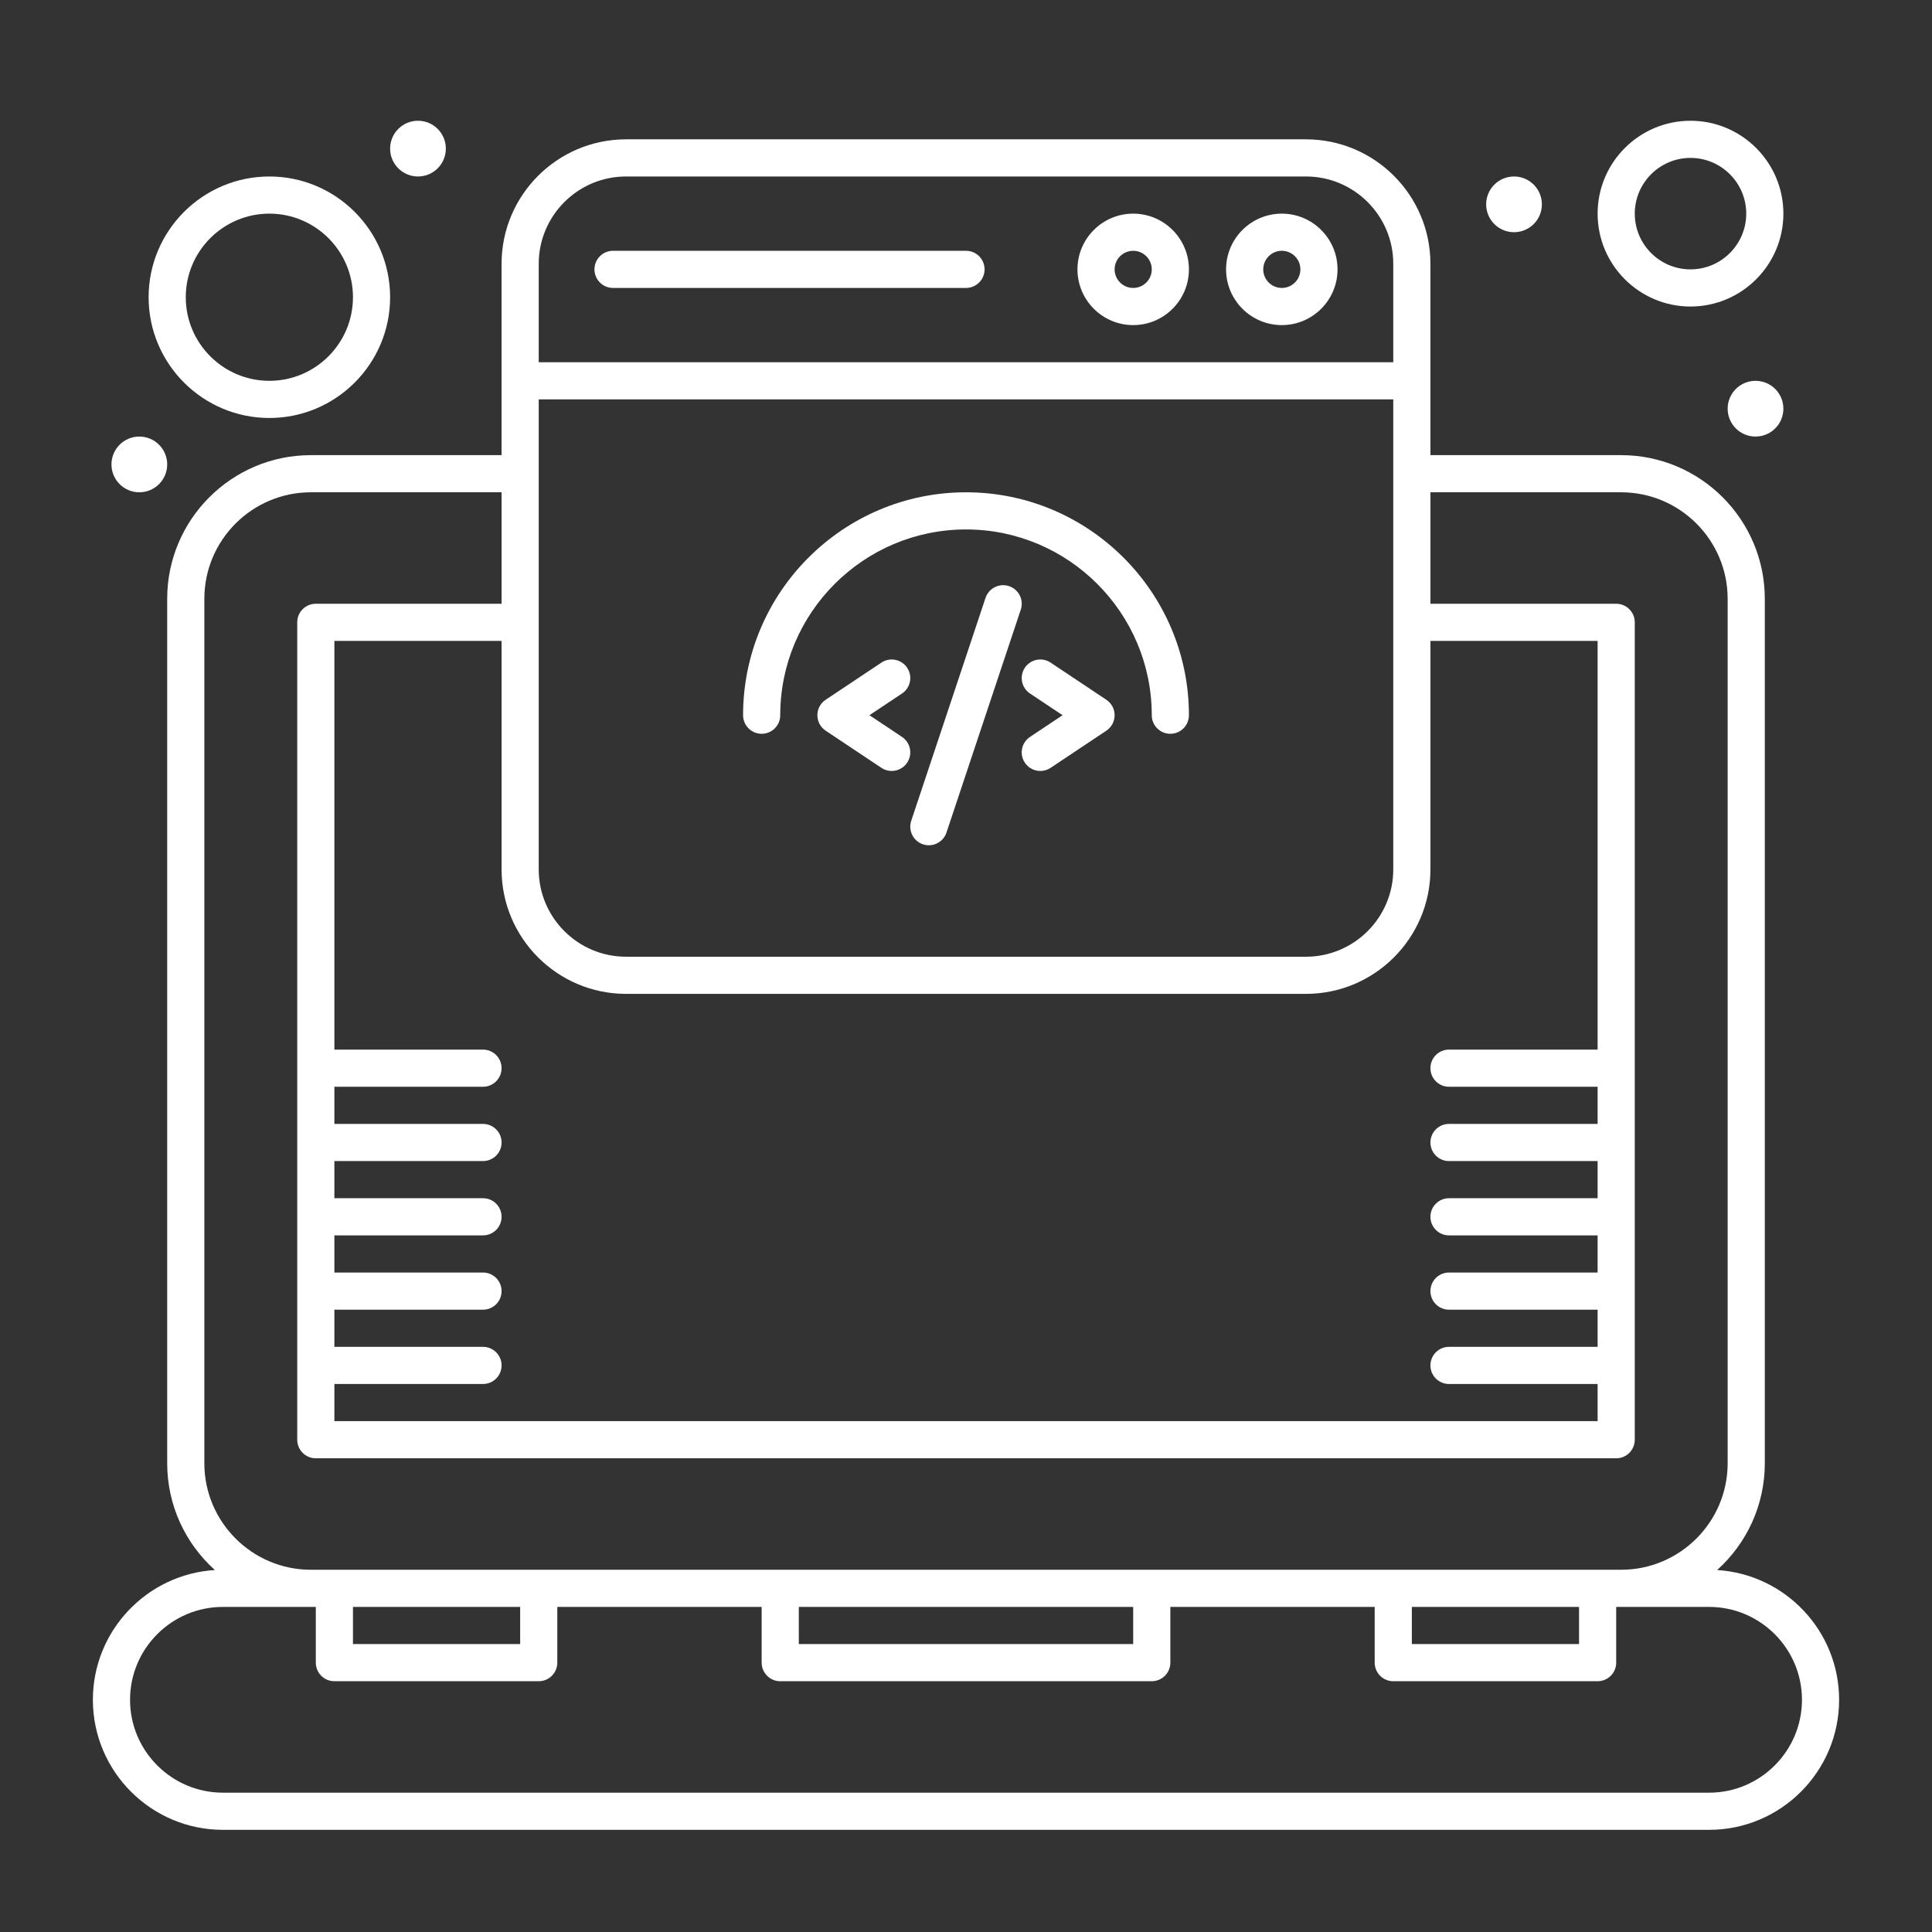 <?xml version="1.0"?>
<svg xmlns="http://www.w3.org/2000/svg" xmlns:xlink="http://www.w3.org/1999/xlink" xmlns:svgjs="http://svgjs.com/svgjs" version="1.1" width="512" height="512" x="0" y="0" viewBox="0 0 520 520" style="enable-background:new 0 0 512 512" xml:space="preserve" class=""><rect x="0" y="0" width="520" height="520" fill="#333333" stroke="none"/><g><script>
        // Catch errors if signal is already set by user agent or other extension
        try {
            Object.defineProperty(navigator, 'globalPrivacyControl', {
                value: false,
                enumerable: true
            })
            // Remove script tag after execution
            document.currentScript.parentElement.removeChild(document.currentScript)
        } catch (e) {}</script><g xmlns="http://www.w3.org/2000/svg" id="_x39_54_x2C__Cloud_x2C__Hosting_x2C__Internet_x2C__Online"><g><path d="m462.168 422.576c7.872-7.084 12.832-17.343 12.832-28.741v-232.667c0-21.321-17.346-38.666-38.667-38.666h-51.333v-51.5c0-18.472-15.028-33.5-33.5-33.5h-183c-18.472 0-33.5 15.028-33.5 33.5v51.5h-51.334c-21.32 0-38.666 17.345-38.666 38.666v232.667c0 11.398 4.96 21.657 12.833 28.741-18.293 1.124-32.833 16.356-32.833 34.926 0 19.299 15.701 35 35 35h400c19.299 0 35-15.701 35-35 0-18.57-14.54-33.802-32.832-34.926zm-32.168-140.074h-40c-2.762 0-5 2.238-5 5 0 2.761 2.238 5 5 5h40v10h-40c-2.762 0-5 2.238-5 5 0 2.761 2.238 5 5 5h40v10h-40c-2.762 0-5 2.238-5 5 0 2.761 2.238 5 5 5h40v10h-40c-2.762 0-5 2.238-5 5 0 2.761 2.238 5 5 5h40v10h-40c-2.762 0-5 2.238-5 5 0 2.761 2.238 5 5 5h40v10h-340v-10h40c2.761 0 5-2.239 5-5 0-2.762-2.239-5-5-5h-40v-10h40c2.761 0 5-2.239 5-5 0-2.762-2.239-5-5-5h-40v-10h40c2.761 0 5-2.239 5-5 0-2.762-2.239-5-5-5h-40v-10h40c2.761 0 5-2.239 5-5 0-2.762-2.239-5-5-5h-40v-10h40c2.761 0 5-2.239 5-5 0-2.762-2.239-5-5-5h-40v-110.001h45v61.5c0 18.472 15.028 33.501 33.5 33.501h183c18.472 0 33.5-15.028 33.5-33.501v-61.5h45zm-55-48.501c0 12.958-10.542 23.501-23.5 23.501h-183c-12.958 0-23.5-10.543-23.5-23.501v-126.5h230zm-206.5-186.5h183c12.958 0 23.5 10.542 23.5 23.5v26.5h-230v-26.5c0-12.958 10.542-23.5 23.5-23.5zm-113.5 346.334v-232.667c0-15.807 12.86-28.667 28.666-28.667h51.334v30h-50c-2.761 0-5 2.239-5 5v220.001c0 2.761 2.239 5 5 5h350c2.762 0 5-2.239 5-5v-220.001c0-2.761-2.238-5-5-5h-50v-30h51.333c15.807 0 28.667 12.86 28.667 28.667v232.667c0 15.807-12.86 28.667-28.667 28.667-37.645 0-315.112 0-352.667 0-15.806 0-28.666-12.86-28.666-28.667zm325 38.667h45v10h-45zm-165 0h90v10h-90zm-120 0h45v10h-45zm365 50h-400c-13.785 0-25-11.215-25-25s11.215-25 25-25h25v15c0 2.761 2.239 5 5 5h55c2.761 0 5-2.239 5-5v-15h55v15c0 2.761 2.239 5 5 5h100c2.762 0 5-2.239 5-5v-15h55v15c0 2.761 2.238 5 5 5h55c2.762 0 5-2.239 5-5v-15h25c13.785 0 25 11.215 25 25s-11.215 25-25 25z" fill="#ffffff" data-original="#000000" style="" class=""/><path d="m205 197.501c2.761 0 5-2.239 5-5 0-27.57 22.43-50 50-50s50 22.43 50 50c0 2.761 2.238 5 5 5s5-2.239 5-5c0-33.084-26.916-60-60-60s-60 26.916-60 60c0 2.762 2.239 5 5 5z" fill="#ffffff" data-original="#000000" style="" class=""/><path d="m297.773 188.341-15-10c-2.298-1.533-5.402-.911-6.934 1.387-1.532 2.297-.911 5.402 1.387 6.934l8.76 5.84-8.76 5.84c-2.298 1.532-2.919 4.636-1.387 6.934 1.537 2.305 4.643 2.914 6.934 1.387l15-10c1.391-.927 2.227-2.488 2.227-4.16 0-1.673-.836-3.234-2.227-4.162z" fill="#ffffff" data-original="#000000" style="" class=""/><path d="m244.16 179.728c-1.531-2.298-4.637-2.918-6.934-1.387l-15 10c-2.962 1.974-2.971 6.34 0 8.32l15 10c2.288 1.525 5.396.921 6.934-1.387 1.532-2.297.911-5.402-1.387-6.934l-8.76-5.84 8.76-5.84c2.298-1.53 2.919-4.635 1.387-6.932z" fill="#ffffff" data-original="#000000" style="" class=""/><path d="m271.581 157.758c-2.615-.87-5.451.542-6.324 3.163l-20.001 60c-.873 2.62.543 5.451 3.163 6.325 2.615.872 5.449-.538 6.325-3.163l19.999-60c.873-2.62-.542-5.452-3.162-6.325z" fill="#ffffff" data-original="#000000" style="" class=""/><path d="m345 87.502c8.271 0 15-6.729 15-15s-6.729-15-15-15c-8.272 0-15 6.729-15 15s6.728 15 15 15zm0-20c2.757 0 5 2.243 5 5s-2.243 5-5 5-5-2.243-5-5 2.243-5 5-5z" fill="#ffffff" data-original="#000000" style="" class=""/><path d="m305 87.502c8.271 0 15-6.729 15-15s-6.729-15-15-15c-8.272 0-15 6.729-15 15s6.728 15 15 15zm0-20c2.757 0 5 2.243 5 5s-2.243 5-5 5-5-2.243-5-5 2.243-5 5-5z" fill="#ffffff" data-original="#000000" style="" class=""/><path d="m165 77.502h95c2.762 0 5-2.239 5-5s-2.238-5-5-5h-95c-2.761 0-5 2.239-5 5s2.239 5 5 5z" fill="#ffffff" data-original="#000000" style="" class=""/><path d="m455 82.502c13.785 0 25-11.215 25-25s-11.215-25-25-25-25 11.215-25 25 11.215 25 25 25zm0-40.001c8.271 0 15 6.729 15 15s-6.729 15-15 15c-8.272 0-15-6.729-15-15s6.728-15 15-15z" fill="#ffffff" data-original="#000000" style="" class=""/><path d="m72.5 112.502c17.92 0 32.5-14.58 32.5-32.5s-14.58-32.5-32.5-32.5-32.5 14.579-32.5 32.5 14.58 32.5 32.5 32.5zm0-55.001c12.407 0 22.5 10.093 22.5 22.5s-10.093 22.5-22.5 22.5-22.5-10.093-22.5-22.499c0-12.407 10.093-22.501 22.5-22.501z" fill="#ffffff" data-original="#000000" style="" class=""/><circle cx="407.5" cy="55" r="7.5" fill="#ffffff" data-original="#000000" style="" class=""/><circle cx="472.5" cy="110" r="7.5" fill="#ffffff" data-original="#000000" style="" class=""/><circle cx="112.5" cy="40" r="7.5" fill="#ffffff" data-original="#000000" style="" class=""/><circle cx="37.5" cy="125" r="7.5" fill="#ffffff" data-original="#000000" style="" class=""/></g></g><script>try {
                        Object.defineProperty(screen, "availTop", { value: 0 });
                    } catch (e) {}
                    try {
                        Object.defineProperty(screen, "availLeft", { value: 0 });
                    } catch (e) {}
                    try {
                        Object.defineProperty(screen, "availWidth", { value: 1920 });
                    } catch (e) {}
                    try {
                        Object.defineProperty(screen, "availHeight", { value: 1080 });
                    } catch (e) {}
                    try {
                        Object.defineProperty(screen, "colorDepth", { value: 24 });
                    } catch (e) {}
                    try {
                        Object.defineProperty(screen, "pixelDepth", { value: 24 });
                    } catch (e) {}
                    try {
                        Object.defineProperty(navigator, "keyboard", { value: undefined });
                    } catch (e) {}
                    try {
                        Object.defineProperty(navigator, "hardwareConcurrency", { value: 8 });
                    } catch (e) {}
                    try {
                        Object.defineProperty(navigator, "deviceMemory", { value: 8 });
                    } catch (e) {}
                    try {
                        Object.defineProperty(navigator, "webkitTemporaryStorage", { value: undefined });
                    } catch (e) {}
                    try {
                        Object.defineProperty(navigator, "webkitPersistentStorage", { value: undefined });
                    } catch (e) {}
                    try {
                        Object.defineProperty(navigator, "appVersion", { value: "5.0 (Macintosh; Intel Mac OS X 11_0_1) AppleWebKit/537.36 (KHTML, like Gecko) Chrome/87.0.4280.67 Safari/537.36" });
                    } catch (e) {}
                    try {
                        Object.defineProperty(navigator, "doNotTrack", { value: null });
                    } catch (e) {}
                    
                navigator.getBattery = function getBattery () {
                let battery = {"charging":true,"chargingTime":0,"dischargingTime":null,"level":1}
            
                try {
                    Object.defineProperty(battery, 'onchargingchange', {
                        enumerable: true,
                        configurable: false,
                        writable: false,
                        value: undefined
                    })
                } catch (e) {}
                
                try {
                    Object.defineProperty(battery, 'onchargingtimechange', {
                        enumerable: true,
                        configurable: false,
                        writable: false,
                        value: undefined
                    })
                } catch (e) {}
                
                try {
                    Object.defineProperty(battery, 'ondischargingtimechange', {
                        enumerable: true,
                        configurable: false,
                        writable: false,
                        value: undefined
                    })
                } catch (e) {}
                
                try {
                    Object.defineProperty(battery, 'onlevelchange', {
                        enumerable: true,
                        configurable: false,
                        writable: false,
                        value: undefined
                    })
                } catch (e) {}
                
                    battery.addEventListener = function addEventListener () {
                        return
                    }
                
                return Promise.resolve(battery)
                }
            
            try {
                window.screenY = 0
            } catch (e) { }
        
            try {
                window.screenTop = 0
            } catch (e) { }
        
            try {
                window.top.window.outerHeight = window.screen.height
            } catch (e) { }
        
            try {
                window.screenX = 0
            } catch (e) { }
        
            try {
                window.screenLeft = 0
            } catch (e) { }
        
            try {
                window.top.window.outerWidth = 960
            } catch (e) { }
        </script></g></svg>
